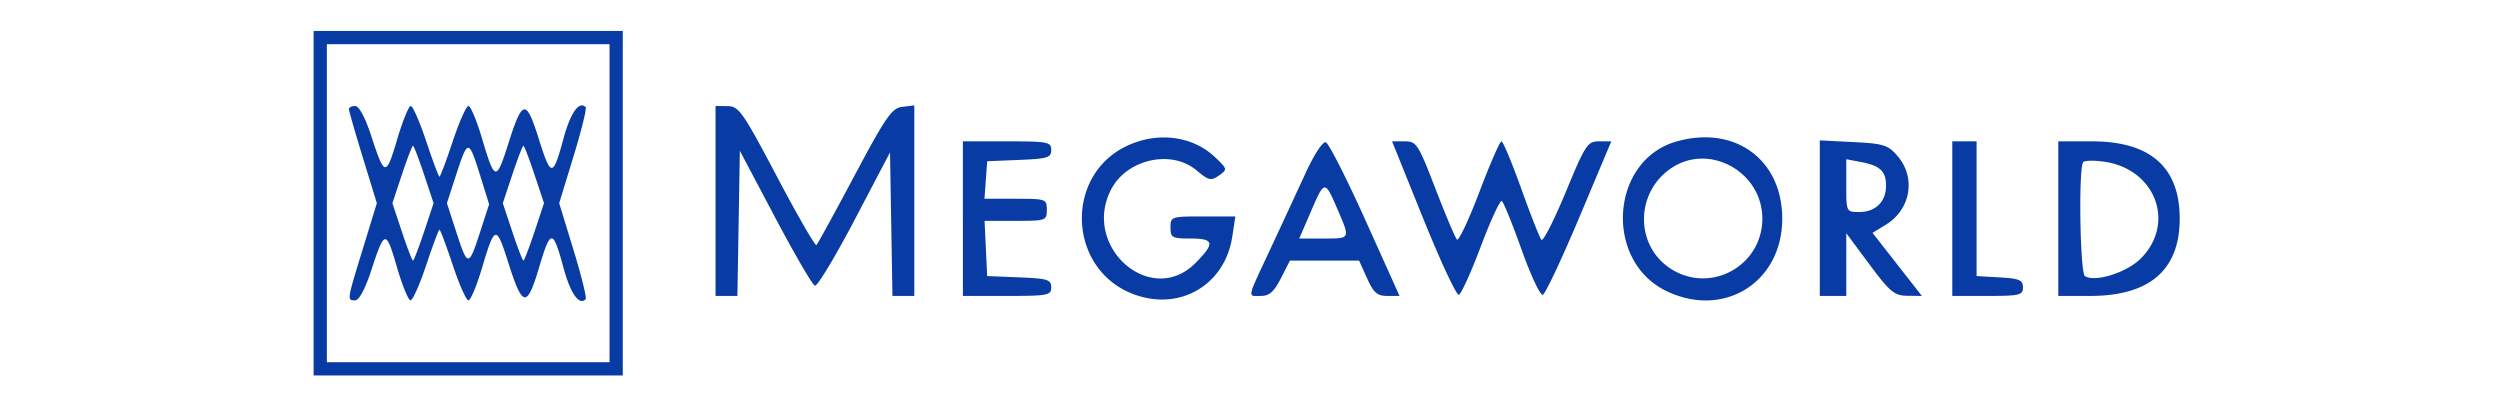 <!DOCTYPE svg PUBLIC "-//W3C//DTD SVG 1.1//EN" "http://www.w3.org/Graphics/SVG/1.1/DTD/svg11.dtd">
<svg xmlns="http://www.w3.org/2000/svg" viewBox="0 0 566 92">
<path fill="#083ca4" d="M71 46v39h70V7H71v39m3 0v36h64V10H74v36m5-21.287c0 .392 1.421 5.342 3.159 11L85.317 46l-3.158 10.287C78.522 68.131 78.542 68 80.418 68c.867 0 2.277-2.626 3.624-6.75 3.038-9.299 3.333-9.339 5.819-.786C91.065 64.609 92.452 68 92.943 68c.491 0 2.092-3.6 3.557-8 1.465-4.4 2.815-8 3-8 .185 0 1.535 3.6 3 8s3.064 8 3.553 8c.489 0 1.861-3.263 3.048-7.25 2.942-9.882 3.234-9.936 6.035-1.111 3.171 9.991 4.178 10.128 6.906.939 2.615-8.809 3.132-8.808 5.519.009 1.59 5.873 3.54 8.645 5.032 7.154.278-.279-.956-5.284-2.744-11.124L126.6 46l3.249-10.617c1.788-5.84 3.022-10.845 2.744-11.124-1.492-1.491-3.442 1.281-5.032 7.154-2.378 8.783-2.833 8.785-5.581.023-2.853-9.097-3.699-8.982-6.844.925-2.801 8.825-3.093 8.771-6.035-1.111-1.187-3.988-2.559-7.25-3.048-7.25-.489 0-2.088 3.6-3.553 8-1.465 4.4-2.815 8-3 8-.185 0-1.535-3.6-3-8s-3.041-8-3.501-8c-.461 0-1.845 3.394-3.076 7.542-2.54 8.556-2.84 8.516-5.881-.792-1.347-4.124-2.757-6.75-3.624-6.75-.78 0-1.418.321-1.418.713M162 45.5V67h4.952l.274-16.433.274-16.432 8 15.12c4.4 8.316 8.45 15.257 9 15.425.55.168 4.6-6.554 9-14.937l8-15.243.275 16.25.275 16.25H207V23.867l-2.705.317c-2.376.278-3.692 2.169-10.822 15.555-4.464 8.381-8.345 15.466-8.623 15.744-.278.278-4.296-6.679-8.928-15.461-7.737-14.668-8.646-15.969-11.172-15.994L162 24v21.5m93.384-12.587c-14.473 6.573-13.74 27.967 1.154 33.655 10.47 3.998 20.778-1.973 22.453-13.006l.692-4.562h-7.342c-7.164 0-7.341.06-7.341 2.5 0 2.296.367 2.5 4.5 2.5 5.421 0 5.631 1.069 1.1 5.6-10.034 10.034-25.751-3.738-19.051-16.694 3.558-6.88 13.643-9.139 19.353-4.335 2.73 2.297 3.27 2.422 5.058 1.169 1.968-1.378 1.955-1.447-.804-4.091-5.032-4.821-12.811-5.897-19.772-2.736m124.052-.843c-14.856 4.317-16.321 26.967-2.186 33.809 13.025 6.305 26.25-1.946 26.25-16.379 0-13.439-10.822-21.277-24.064-17.43M218 49.5V67h10c9.259 0 10-.145 10-1.956 0-1.735-.821-1.99-7.25-2.25l-7.25-.294-.298-6.25-.297-6.25h7.047c6.851 0 7.048-.07 7.048-2.5 0-2.431-.196-2.5-7.057-2.5h-7.058l.308-4.25.307-4.25 7.25-.294c6.429-.26 7.25-.515 7.25-2.25 0-1.811-.741-1.956-10-1.956h-10v17.5m77.595-10.339a3717.98 3717.98 0 0 1-7.984 17.214C282.189 67.987 282.387 67 285.48 67c1.886 0 2.968-.957 4.52-4l2.041-4H307.696l1.804 4c1.476 3.274 2.308 4 4.581 4h2.777l-7.744-17.188c-4.259-9.454-8.285-17.369-8.945-17.589-.695-.232-2.623 2.692-4.574 6.938m26.642 10.37c3.892 9.642 7.512 17.386 8.046 17.208.534-.178 2.781-5.127 4.993-10.998 2.213-5.871 4.341-10.477 4.731-10.237.389.241 2.403 5.195 4.474 11.009 2.072 5.814 4.233 10.416 4.802 10.226.57-.19 4.294-8.084 8.276-17.542L364.8 32h-2.78c-2.602 0-3.083.734-7.558 11.541-2.629 6.348-5.097 11.185-5.484 10.75-.388-.435-2.437-5.628-4.554-11.541-2.117-5.913-4.141-10.75-4.499-10.75-.358 0-2.61 5.167-5.005 11.483-2.395 6.315-4.676 11.153-5.069 10.75-.393-.403-2.579-5.57-4.857-11.483C321.073 32.573 320.7 32 318.007 32h-2.845l7.075 17.531m89.763-.14V67h6V52.801l5.25 7.066c4.637 6.24 5.636 7.069 8.557 7.099l3.307.034-5.588-7.142-5.588-7.142 2.967-1.804c5.68-3.454 6.931-10.666 2.703-15.581-2.152-2.502-3.155-2.82-10-3.165L412 31.781v17.61m30 .109V67h8c7.262 0 8-.18 8-1.948 0-1.644-.817-1.995-5.25-2.25l-5.25-.302V31.998l-2.75.001L442 32v17.5m24 0V67h7.184c13.487 0 20.304-5.876 20.304-17.5 0-11.643-6.652-17.5-19.874-17.5H466v17.5m-375-10L88.837 46 91 52.5c1.19 3.575 2.315 6.5 2.5 6.5.185 0 1.31-2.925 2.5-6.5l2.163-6.5L96 39.5c-1.19-3.575-2.315-6.5-2.5-6.5-.185 0-1.31 2.925-2.5 6.5m12.294 0-2.113 6.5 2.113 6.5c2.606 8.013 2.805 8.017 5.372.122l2.073-6.377-2.065-6.623c-2.547-8.167-2.762-8.171-5.38-.122m12.706 0-2.163 6.5L116 52.5c1.19 3.575 2.315 6.5 2.5 6.5.185 0 1.31-2.925 2.5-6.5l2.163-6.5L121 39.5c-1.19-3.575-2.315-6.5-2.5-6.5-.185 0-1.31 2.925-2.5 6.5m262.5-1.512c-8.385 5.518-8.399 17.821-.026 22.996 8.994 5.559 20.519-.892 20.519-11.484 0-10.527-11.864-17.191-20.493-11.512m39.5 4.037c0 5.94.017 5.975 2.929 5.975 3.694 0 6.071-2.329 6.071-5.949 0-3.306-1.325-4.547-5.75-5.385L418 36.05v5.975m53.654-5.346c-1.107 1.107-.751 25.143.383 25.844 2.318 1.433 9.454-.814 12.61-3.97 7.993-7.993 3.375-20.283-8.243-21.942-2.253-.322-4.39-.291-4.75.068M296.739 48l-2.589 6h5.425c6.237 0 6.157.17 3.181-6.733-2.822-6.545-2.88-6.537-6.017.733" fill-rule="evenodd"/>
</svg>